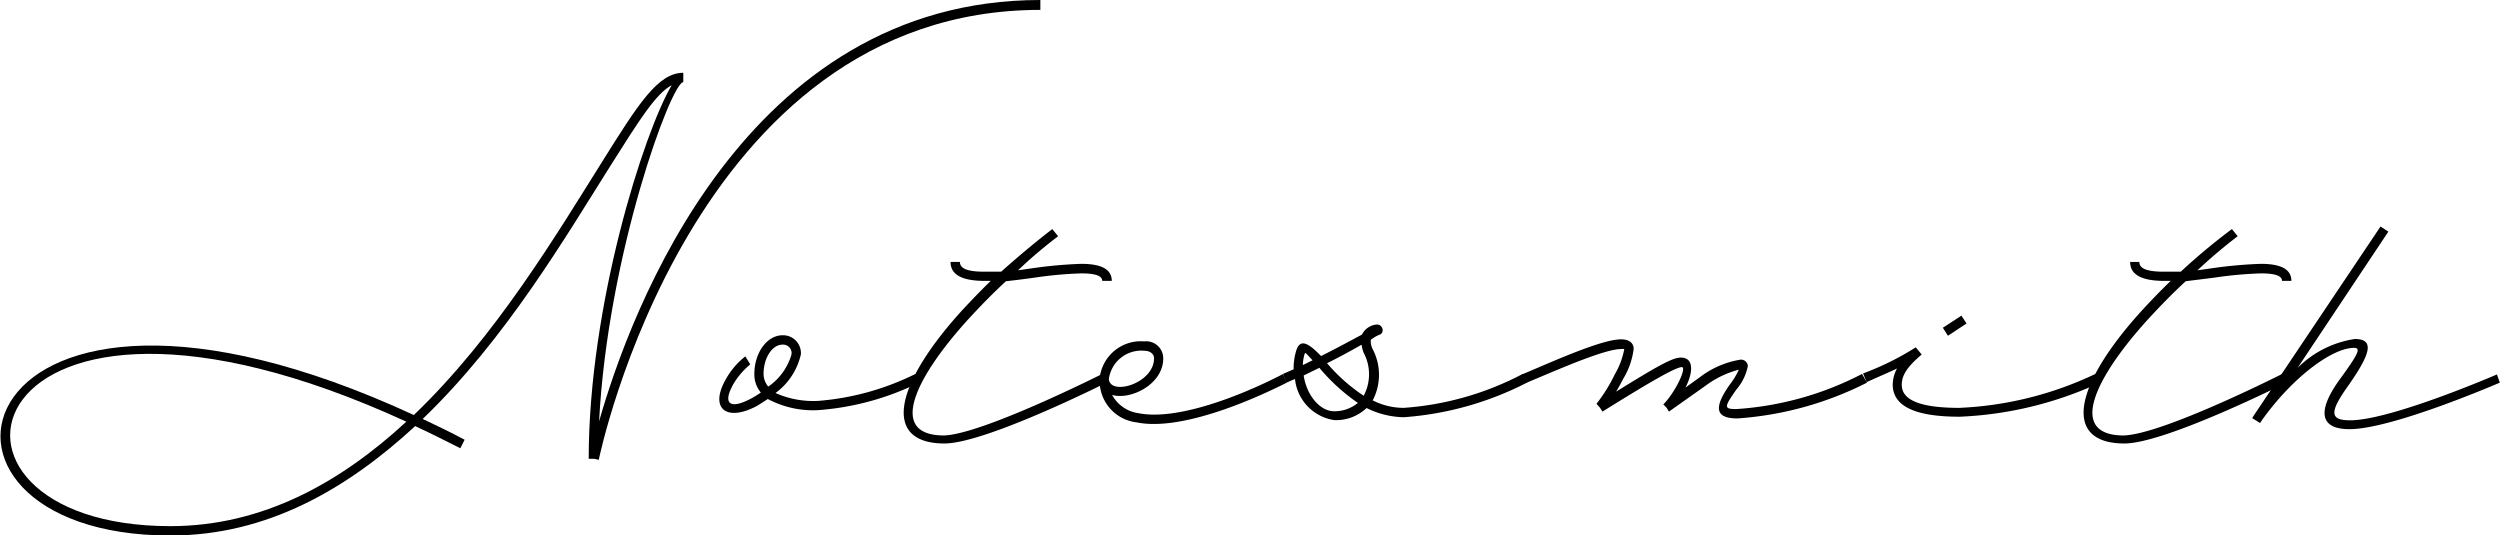 <svg id="Layer_1" data-name="Layer 1" xmlns="http://www.w3.org/2000/svg" viewBox="0 0 146.68 31.41"><path d="M61.37,7.42V8C40.84,8,35.46,34.4,35.46,34.4l-.25-.06h-.34c0-9,3.24-19.17,4.87-21.92-.92.48-1.91,2.06-3.59,4.72C33.55,21.26,30,27.33,25.13,32c.8.38,1.62.77,2.46,1.22l-.25.5c-.91-.46-1.79-.9-2.65-1.3-4,3.69-8.69,6.42-14.36,6.42-17,0-12.28-19.34,14.28-7.07,4.83-4.62,8.44-10.71,11.08-14.91,2.08-3.32,3.24-5.17,4.73-5.17v.55c-.7,0-4.43,10.08-4.94,19.9C37.29,25.79,44,7.42,61.37,7.42ZM24.17,32.16c-25.49-11.7-29.88,6.13-13.84,6.13C15.77,38.29,20.34,35.7,24.17,32.16Z" transform="translate(-0.33 -7.42)"/><path d="M48.38,31.48a5.61,5.61,0,0,1-3-.65l-.59.38c-1.82,1-2.85.19-1.89-1.51a4.41,4.41,0,0,1,1.16-1.37l.29.47a4.34,4.34,0,0,0-1,1.17c-.67,1.2-.14,1.51,1.18.76.15-.09.29-.17.44-.28a1.64,1.64,0,0,1-.38-1.09c0-1.24.74-2.27,1.66-2.27a1.05,1.05,0,0,1,1.07,1.12,3.88,3.88,0,0,1-1.49,2.27,5.45,5.45,0,0,0,2.52.46,15.58,15.58,0,0,0,5.69-1.58l.21.51A16,16,0,0,1,48.38,31.48Zm-3-1.36a3.45,3.45,0,0,0,1.39-1.91.5.5,0,0,0-.53-.57c-.59,0-1.11.76-1.11,1.72A1.16,1.16,0,0,0,45.42,30.12Z" transform="translate(-0.33 -7.42)"/><path d="M65,29.36l.25.51s-7.09,3.57-9.51,3.57c-3.55,0-3.08-3.26,1-7.77.55-.59,1.11-1.18,1.72-1.77H58.1c-1.3,0-2-.35-2-1.11h.55c0,.38.42.57,1.42.57.32,0,.66,0,1,0,1-.89,2-1.73,3-2.5l.34.42c-.8.61-1.6,1.28-2.35,2l.9-.13a26.44,26.44,0,0,1,2.81-.25c1.18,0,1.79.32,1.79,1H65c0-.29-.38-.44-1.24-.44a23.58,23.58,0,0,0-2.73.25c-.56.08-1.13.15-1.68.21-.77.71-1.51,1.47-2.18,2.2-3.13,3.43-4.81,6.85-1.45,6.85C58,32.89,65,29.36,65,29.36Z" transform="translate(-0.33 -7.42)"/><path d="M75.83,29.87c-2.5,1.26-6.41,2.83-8.82,2.33a2.45,2.45,0,0,1-2.16-2.54v-.05a2.43,2.43,0,0,1,2.62-2.16,1,1,0,0,1,1.11,1c0,1.53-1.93,2.46-3,2.14a2.08,2.08,0,0,0,1.53,1.07c2.25.46,6-1,8.49-2.29Zm-10.44-.21c.07,1,2.65.27,2.65-1.22,0-.25-.23-.44-.57-.44A1.92,1.92,0,0,0,65.39,29.66Z" transform="translate(-0.33 -7.42)"/><path d="M82.69,31.9a5.09,5.09,0,0,1-2.18-.54,2.61,2.61,0,0,1-1.89.71,2.72,2.72,0,0,1-2.31-2.41c-.17.06-.33.14-.5.21l-.21-.51c.21-.08.42-.19.63-.27A3.59,3.59,0,0,1,76.38,28c.23-.74.71-.46,1.46.31.8-.4,1.58-.82,2.4-1.26a1.06,1.06,0,0,1,.88-.59h0c.34,0,.46.47.17.59s-.36.19-.53.3a1,1,0,0,0,.11.56,3.24,3.24,0,0,1,0,3,4,4,0,0,0,1.82.44,17.59,17.59,0,0,0,7-2l.25.51A18.72,18.72,0,0,1,82.69,31.9Zm-5.92-3.06.57-.28c-.44-.48-.42-.46-.46-.39A2.47,2.47,0,0,0,76.77,28.84ZM80,31.06A11.24,11.24,0,0,1,77.74,29l-.92.45c.16,1.11.92,2.1,1.8,2.1A2.16,2.16,0,0,0,80,31.06Zm.19-3.4c-.67.38-1.33.74-2,1.07a10.37,10.37,0,0,0,2.15,1.91,2.68,2.68,0,0,0,0-2.52A1.85,1.85,0,0,1,80.22,27.66Z" transform="translate(-0.33 -7.42)"/><path d="M109.87,29.87a19.74,19.74,0,0,1-7.6,2.1c-1.31,0-1.41-.63-.44-2a4.22,4.22,0,0,0,.52-.86,5.65,5.65,0,0,0-1.95.94l-2.15,1.52-.14-.23-.19-.19c.73-.74,1.39-2.19,1.09-2.19s-1.36.55-4.66,2.61l-.15-.23L94,31.11l0,0a9.34,9.34,0,0,0,1.07-1.72,4.62,4.62,0,0,0,.56-1.49.52.52,0,0,0-.19,0c-1,0-3.82,1.26-5.6,2l-.21-.51c1.78-.75,4.66-2.06,5.81-2.06.45,0,.74.19.74.57a4.45,4.45,0,0,1-.61,1.74c-.13.26-.27.51-.42.76,2.5-1.55,3.32-2,3.8-2,.76,0,.74.84.27,1.76l.82-.59a5.31,5.31,0,0,1,2.42-1.05.4.4,0,0,1,.42.38,3,3,0,0,1-.67,1.37c-.74,1.05-.74,1.15,0,1.15a18.58,18.58,0,0,0,7.37-2.06Z" transform="translate(-0.33 -7.42)"/><path d="M123.54,29.87a21.68,21.68,0,0,1-8.23,2c-2.61,0-3.93-.61-3.93-1.89a2.07,2.07,0,0,1,.25-.94c-.48.23-1.07.48-1.78.8l-.21-.51a16.36,16.36,0,0,0,3.09-1.53l0,0,.35.42c-.86.73-1.17,1.22-1.17,1.78,0,.89,1.07,1.35,3.38,1.35a20.6,20.6,0,0,0,8-2Zm-8.92-2.75-.3-.47,1.09-.71.3.46Z" transform="translate(-0.33 -7.42)"/><path d="M134.23,29.36l.25.51s-7.1,3.57-9.51,3.57c-3.55,0-3.09-3.26,1-7.77.54-.59,1.11-1.18,1.72-1.77h-.38c-1.3,0-2-.35-2-1.11h.54c0,.38.42.57,1.43.57.32,0,.65,0,1,0a36.59,36.59,0,0,1,3-2.5l.34.42c-.8.61-1.6,1.28-2.36,2l.91-.13a26.22,26.22,0,0,1,2.81-.25c1.18,0,1.79.32,1.79,1h-.55c0-.29-.38-.44-1.24-.44a23.39,23.39,0,0,0-2.73.25l-1.68.21c-.77.71-1.51,1.47-2.18,2.2-3.13,3.43-4.81,6.85-1.45,6.85C127.26,32.89,134.23,29.36,134.23,29.36Z" transform="translate(-0.33 -7.42)"/><path d="M147,29.87s-6.3,2.73-8.82,2.73c-1.7,0-1.93-1-.63-2.84,1.15-1.57,1.32-1.93.9-1.93-1.34,0-3.69,1.83-5.39,4.22l-.13.19,0,0-.46-.29.12-.19L140,20.71l.46.3-5.33,8a6,6,0,0,1,3.36-1.7c1.26,0,.84,1-.44,2.82-1.07,1.51-1,1.95.17,1.95,2.39,0,8.61-2.69,8.61-2.69Z" transform="translate(-0.33 -7.42)"/></svg>